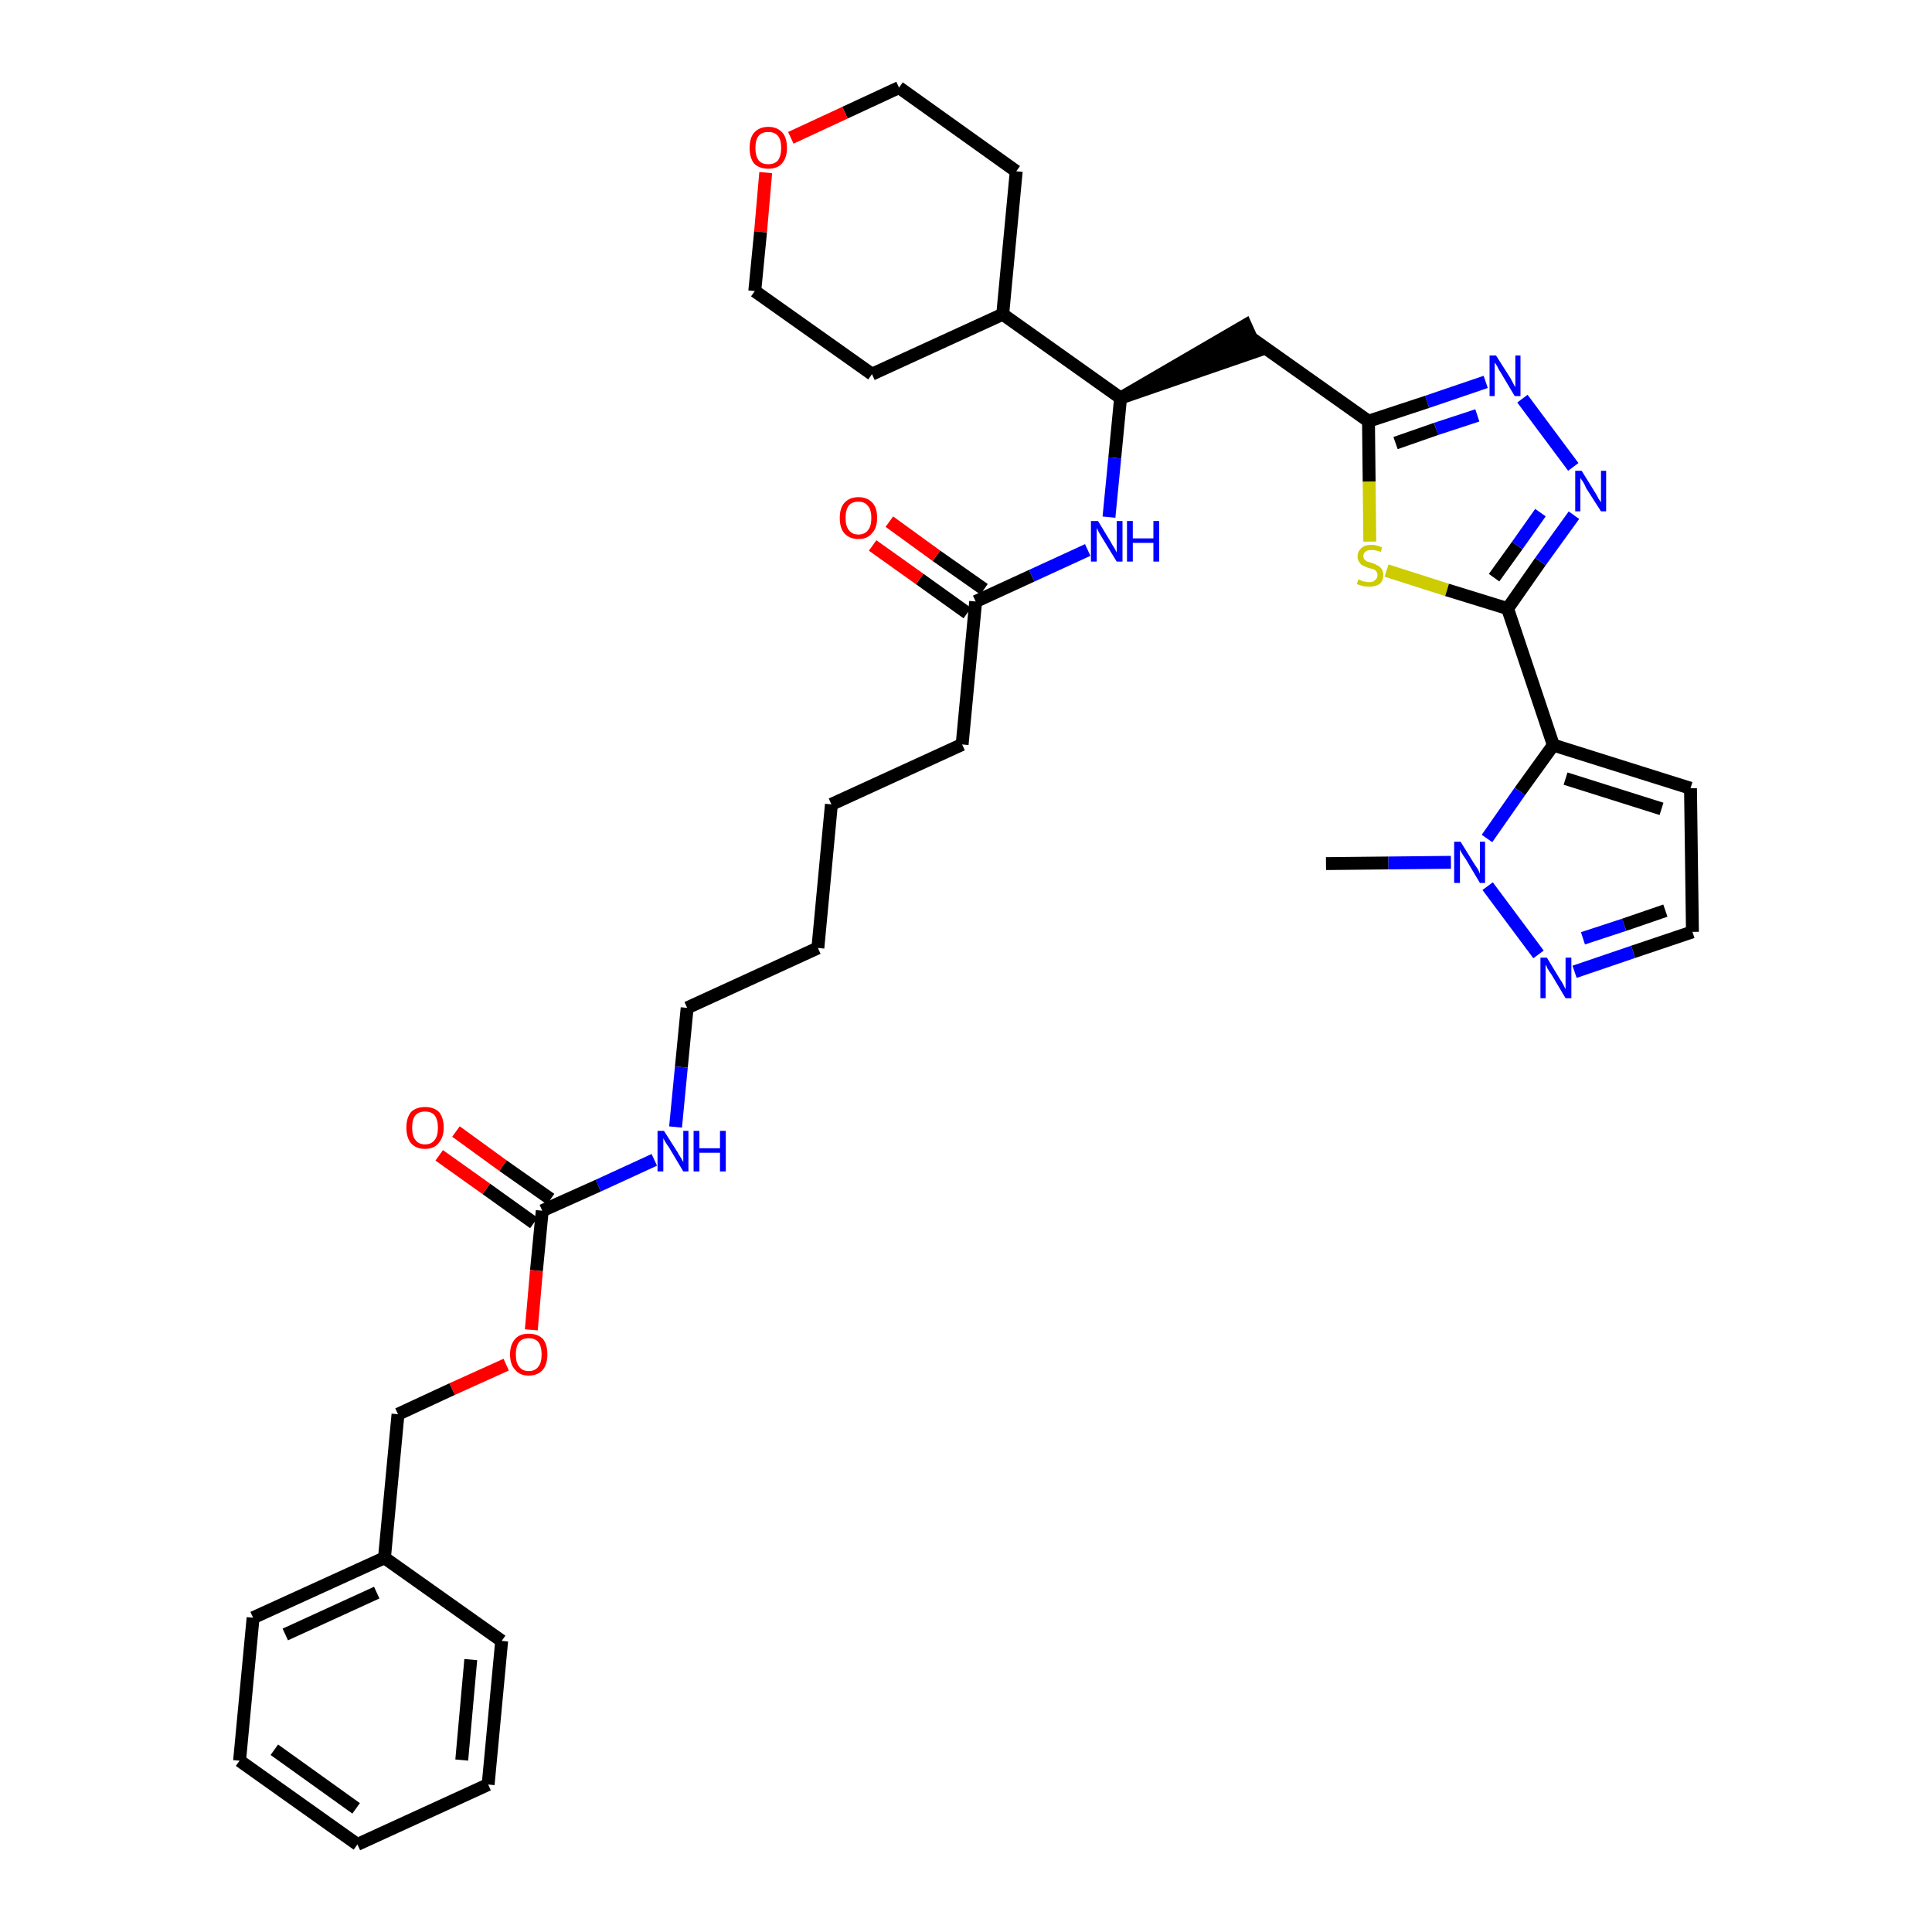 <?xml version='1.0' encoding='iso-8859-1'?>
<svg version='1.1' baseProfile='full'
              xmlns='http://www.w3.org/2000/svg'
                      xmlns:rdkit='http://www.rdkit.org/xml'
                      xmlns:xlink='http://www.w3.org/1999/xlink'
                  xml:space='preserve'
width='300px' height='300px' viewBox='0 0 300 300'>
<!-- END OF HEADER -->
<path class='bond-0 atom-0 atom-1' d='M 205.9,134.1 L 215.6,134.0' style='fill:none;fill-rule:evenodd;stroke:#000000;stroke-width:2.0px;stroke-linecap:butt;stroke-linejoin:miter;stroke-opacity:1' />
<path class='bond-0 atom-0 atom-1' d='M 215.6,134.0 L 225.3,133.9' style='fill:none;fill-rule:evenodd;stroke:#0000FF;stroke-width:2.0px;stroke-linecap:butt;stroke-linejoin:miter;stroke-opacity:1' />
<path class='bond-1 atom-1 atom-2' d='M 231.0,137.6 L 238.9,148.2' style='fill:none;fill-rule:evenodd;stroke:#0000FF;stroke-width:2.0px;stroke-linecap:butt;stroke-linejoin:miter;stroke-opacity:1' />
<path class='bond-36 atom-5 atom-1' d='M 241.2,115.7 L 236.0,122.9' style='fill:none;fill-rule:evenodd;stroke:#000000;stroke-width:2.0px;stroke-linecap:butt;stroke-linejoin:miter;stroke-opacity:1' />
<path class='bond-36 atom-5 atom-1' d='M 236.0,122.9 L 230.9,130.2' style='fill:none;fill-rule:evenodd;stroke:#0000FF;stroke-width:2.0px;stroke-linecap:butt;stroke-linejoin:miter;stroke-opacity:1' />
<path class='bond-2 atom-2 atom-3' d='M 244.5,150.9 L 253.6,147.8' style='fill:none;fill-rule:evenodd;stroke:#0000FF;stroke-width:2.0px;stroke-linecap:butt;stroke-linejoin:miter;stroke-opacity:1' />
<path class='bond-2 atom-2 atom-3' d='M 253.6,147.8 L 262.8,144.7' style='fill:none;fill-rule:evenodd;stroke:#000000;stroke-width:2.0px;stroke-linecap:butt;stroke-linejoin:miter;stroke-opacity:1' />
<path class='bond-2 atom-2 atom-3' d='M 245.8,145.7 L 252.2,143.6' style='fill:none;fill-rule:evenodd;stroke:#0000FF;stroke-width:2.0px;stroke-linecap:butt;stroke-linejoin:miter;stroke-opacity:1' />
<path class='bond-2 atom-2 atom-3' d='M 252.2,143.6 L 258.6,141.4' style='fill:none;fill-rule:evenodd;stroke:#000000;stroke-width:2.0px;stroke-linecap:butt;stroke-linejoin:miter;stroke-opacity:1' />
<path class='bond-3 atom-3 atom-4' d='M 262.8,144.7 L 262.5,122.4' style='fill:none;fill-rule:evenodd;stroke:#000000;stroke-width:2.0px;stroke-linecap:butt;stroke-linejoin:miter;stroke-opacity:1' />
<path class='bond-4 atom-4 atom-5' d='M 262.5,122.4 L 241.2,115.7' style='fill:none;fill-rule:evenodd;stroke:#000000;stroke-width:2.0px;stroke-linecap:butt;stroke-linejoin:miter;stroke-opacity:1' />
<path class='bond-4 atom-4 atom-5' d='M 258.0,125.6 L 243.1,120.9' style='fill:none;fill-rule:evenodd;stroke:#000000;stroke-width:2.0px;stroke-linecap:butt;stroke-linejoin:miter;stroke-opacity:1' />
<path class='bond-5 atom-5 atom-6' d='M 241.2,115.7 L 234.1,94.5' style='fill:none;fill-rule:evenodd;stroke:#000000;stroke-width:2.0px;stroke-linecap:butt;stroke-linejoin:miter;stroke-opacity:1' />
<path class='bond-6 atom-6 atom-7' d='M 234.1,94.5 L 239.2,87.2' style='fill:none;fill-rule:evenodd;stroke:#000000;stroke-width:2.0px;stroke-linecap:butt;stroke-linejoin:miter;stroke-opacity:1' />
<path class='bond-6 atom-6 atom-7' d='M 239.2,87.2 L 244.4,80.0' style='fill:none;fill-rule:evenodd;stroke:#0000FF;stroke-width:2.0px;stroke-linecap:butt;stroke-linejoin:miter;stroke-opacity:1' />
<path class='bond-6 atom-6 atom-7' d='M 232.0,89.7 L 235.6,84.7' style='fill:none;fill-rule:evenodd;stroke:#000000;stroke-width:2.0px;stroke-linecap:butt;stroke-linejoin:miter;stroke-opacity:1' />
<path class='bond-6 atom-6 atom-7' d='M 235.6,84.7 L 239.2,79.6' style='fill:none;fill-rule:evenodd;stroke:#0000FF;stroke-width:2.0px;stroke-linecap:butt;stroke-linejoin:miter;stroke-opacity:1' />
<path class='bond-37 atom-36 atom-6' d='M 215.3,88.6 L 224.7,91.6' style='fill:none;fill-rule:evenodd;stroke:#CCCC00;stroke-width:2.0px;stroke-linecap:butt;stroke-linejoin:miter;stroke-opacity:1' />
<path class='bond-37 atom-36 atom-6' d='M 224.7,91.6 L 234.1,94.5' style='fill:none;fill-rule:evenodd;stroke:#000000;stroke-width:2.0px;stroke-linecap:butt;stroke-linejoin:miter;stroke-opacity:1' />
<path class='bond-7 atom-7 atom-8' d='M 244.3,72.5 L 236.4,61.9' style='fill:none;fill-rule:evenodd;stroke:#0000FF;stroke-width:2.0px;stroke-linecap:butt;stroke-linejoin:miter;stroke-opacity:1' />
<path class='bond-8 atom-8 atom-9' d='M 230.7,59.3 L 221.6,62.4' style='fill:none;fill-rule:evenodd;stroke:#0000FF;stroke-width:2.0px;stroke-linecap:butt;stroke-linejoin:miter;stroke-opacity:1' />
<path class='bond-8 atom-8 atom-9' d='M 221.6,62.4 L 212.5,65.4' style='fill:none;fill-rule:evenodd;stroke:#000000;stroke-width:2.0px;stroke-linecap:butt;stroke-linejoin:miter;stroke-opacity:1' />
<path class='bond-8 atom-8 atom-9' d='M 229.4,64.5 L 223.0,66.6' style='fill:none;fill-rule:evenodd;stroke:#0000FF;stroke-width:2.0px;stroke-linecap:butt;stroke-linejoin:miter;stroke-opacity:1' />
<path class='bond-8 atom-8 atom-9' d='M 223.0,66.6 L 216.7,68.8' style='fill:none;fill-rule:evenodd;stroke:#000000;stroke-width:2.0px;stroke-linecap:butt;stroke-linejoin:miter;stroke-opacity:1' />
<path class='bond-9 atom-9 atom-10' d='M 212.5,65.4 L 194.3,52.5' style='fill:none;fill-rule:evenodd;stroke:#000000;stroke-width:2.0px;stroke-linecap:butt;stroke-linejoin:miter;stroke-opacity:1' />
<path class='bond-35 atom-9 atom-36' d='M 212.5,65.4 L 212.6,74.8' style='fill:none;fill-rule:evenodd;stroke:#000000;stroke-width:2.0px;stroke-linecap:butt;stroke-linejoin:miter;stroke-opacity:1' />
<path class='bond-35 atom-9 atom-36' d='M 212.6,74.8 L 212.7,84.1' style='fill:none;fill-rule:evenodd;stroke:#CCCC00;stroke-width:2.0px;stroke-linecap:butt;stroke-linejoin:miter;stroke-opacity:1' />
<path class='bond-10 atom-11 atom-10' d='M 174.0,61.8 L 195.2,54.5 L 193.4,50.5 Z' style='fill:#000000;fill-rule:evenodd;fill-opacity:1;stroke:#000000;stroke-width:2.0px;stroke-linecap:butt;stroke-linejoin:miter;stroke-opacity:1;' />
<path class='bond-11 atom-11 atom-12' d='M 174.0,61.8 L 173.1,71.1' style='fill:none;fill-rule:evenodd;stroke:#000000;stroke-width:2.0px;stroke-linecap:butt;stroke-linejoin:miter;stroke-opacity:1' />
<path class='bond-11 atom-11 atom-12' d='M 173.1,71.1 L 172.2,80.3' style='fill:none;fill-rule:evenodd;stroke:#0000FF;stroke-width:2.0px;stroke-linecap:butt;stroke-linejoin:miter;stroke-opacity:1' />
<path class='bond-29 atom-11 atom-30' d='M 174.0,61.8 L 155.7,48.8' style='fill:none;fill-rule:evenodd;stroke:#000000;stroke-width:2.0px;stroke-linecap:butt;stroke-linejoin:miter;stroke-opacity:1' />
<path class='bond-12 atom-12 atom-13' d='M 168.9,85.4 L 160.2,89.4' style='fill:none;fill-rule:evenodd;stroke:#0000FF;stroke-width:2.0px;stroke-linecap:butt;stroke-linejoin:miter;stroke-opacity:1' />
<path class='bond-12 atom-12 atom-13' d='M 160.2,89.4 L 151.5,93.4' style='fill:none;fill-rule:evenodd;stroke:#000000;stroke-width:2.0px;stroke-linecap:butt;stroke-linejoin:miter;stroke-opacity:1' />
<path class='bond-13 atom-13 atom-14' d='M 152.8,91.5 L 145.4,86.3' style='fill:none;fill-rule:evenodd;stroke:#000000;stroke-width:2.0px;stroke-linecap:butt;stroke-linejoin:miter;stroke-opacity:1' />
<path class='bond-13 atom-13 atom-14' d='M 145.4,86.3 L 138.1,81.0' style='fill:none;fill-rule:evenodd;stroke:#FF0000;stroke-width:2.0px;stroke-linecap:butt;stroke-linejoin:miter;stroke-opacity:1' />
<path class='bond-13 atom-13 atom-14' d='M 150.2,95.2 L 142.8,89.9' style='fill:none;fill-rule:evenodd;stroke:#000000;stroke-width:2.0px;stroke-linecap:butt;stroke-linejoin:miter;stroke-opacity:1' />
<path class='bond-13 atom-13 atom-14' d='M 142.8,89.9 L 135.5,84.7' style='fill:none;fill-rule:evenodd;stroke:#FF0000;stroke-width:2.0px;stroke-linecap:butt;stroke-linejoin:miter;stroke-opacity:1' />
<path class='bond-14 atom-13 atom-15' d='M 151.5,93.4 L 149.4,115.6' style='fill:none;fill-rule:evenodd;stroke:#000000;stroke-width:2.0px;stroke-linecap:butt;stroke-linejoin:miter;stroke-opacity:1' />
<path class='bond-15 atom-15 atom-16' d='M 149.4,115.6 L 129.1,124.9' style='fill:none;fill-rule:evenodd;stroke:#000000;stroke-width:2.0px;stroke-linecap:butt;stroke-linejoin:miter;stroke-opacity:1' />
<path class='bond-16 atom-16 atom-17' d='M 129.1,124.9 L 127.0,147.2' style='fill:none;fill-rule:evenodd;stroke:#000000;stroke-width:2.0px;stroke-linecap:butt;stroke-linejoin:miter;stroke-opacity:1' />
<path class='bond-17 atom-17 atom-18' d='M 127.0,147.2 L 106.7,156.5' style='fill:none;fill-rule:evenodd;stroke:#000000;stroke-width:2.0px;stroke-linecap:butt;stroke-linejoin:miter;stroke-opacity:1' />
<path class='bond-18 atom-18 atom-19' d='M 106.7,156.5 L 105.8,165.7' style='fill:none;fill-rule:evenodd;stroke:#000000;stroke-width:2.0px;stroke-linecap:butt;stroke-linejoin:miter;stroke-opacity:1' />
<path class='bond-18 atom-18 atom-19' d='M 105.8,165.7 L 104.9,175.0' style='fill:none;fill-rule:evenodd;stroke:#0000FF;stroke-width:2.0px;stroke-linecap:butt;stroke-linejoin:miter;stroke-opacity:1' />
<path class='bond-19 atom-19 atom-20' d='M 101.6,180.1 L 92.9,184.1' style='fill:none;fill-rule:evenodd;stroke:#0000FF;stroke-width:2.0px;stroke-linecap:butt;stroke-linejoin:miter;stroke-opacity:1' />
<path class='bond-19 atom-19 atom-20' d='M 92.9,184.1 L 84.2,188.0' style='fill:none;fill-rule:evenodd;stroke:#000000;stroke-width:2.0px;stroke-linecap:butt;stroke-linejoin:miter;stroke-opacity:1' />
<path class='bond-20 atom-20 atom-21' d='M 85.5,186.2 L 78.1,181.0' style='fill:none;fill-rule:evenodd;stroke:#000000;stroke-width:2.0px;stroke-linecap:butt;stroke-linejoin:miter;stroke-opacity:1' />
<path class='bond-20 atom-20 atom-21' d='M 78.1,181.0 L 70.8,175.7' style='fill:none;fill-rule:evenodd;stroke:#FF0000;stroke-width:2.0px;stroke-linecap:butt;stroke-linejoin:miter;stroke-opacity:1' />
<path class='bond-20 atom-20 atom-21' d='M 82.9,189.9 L 75.5,184.6' style='fill:none;fill-rule:evenodd;stroke:#000000;stroke-width:2.0px;stroke-linecap:butt;stroke-linejoin:miter;stroke-opacity:1' />
<path class='bond-20 atom-20 atom-21' d='M 75.5,184.6 L 68.2,179.4' style='fill:none;fill-rule:evenodd;stroke:#FF0000;stroke-width:2.0px;stroke-linecap:butt;stroke-linejoin:miter;stroke-opacity:1' />
<path class='bond-21 atom-20 atom-22' d='M 84.2,188.0 L 83.3,197.3' style='fill:none;fill-rule:evenodd;stroke:#000000;stroke-width:2.0px;stroke-linecap:butt;stroke-linejoin:miter;stroke-opacity:1' />
<path class='bond-21 atom-20 atom-22' d='M 83.3,197.3 L 82.5,206.5' style='fill:none;fill-rule:evenodd;stroke:#FF0000;stroke-width:2.0px;stroke-linecap:butt;stroke-linejoin:miter;stroke-opacity:1' />
<path class='bond-22 atom-22 atom-23' d='M 78.6,211.9 L 70.2,215.7' style='fill:none;fill-rule:evenodd;stroke:#FF0000;stroke-width:2.0px;stroke-linecap:butt;stroke-linejoin:miter;stroke-opacity:1' />
<path class='bond-22 atom-22 atom-23' d='M 70.2,215.7 L 61.8,219.6' style='fill:none;fill-rule:evenodd;stroke:#000000;stroke-width:2.0px;stroke-linecap:butt;stroke-linejoin:miter;stroke-opacity:1' />
<path class='bond-23 atom-23 atom-24' d='M 61.8,219.6 L 59.7,241.9' style='fill:none;fill-rule:evenodd;stroke:#000000;stroke-width:2.0px;stroke-linecap:butt;stroke-linejoin:miter;stroke-opacity:1' />
<path class='bond-24 atom-24 atom-25' d='M 59.7,241.9 L 39.3,251.2' style='fill:none;fill-rule:evenodd;stroke:#000000;stroke-width:2.0px;stroke-linecap:butt;stroke-linejoin:miter;stroke-opacity:1' />
<path class='bond-24 atom-24 atom-25' d='M 58.5,247.3 L 44.3,253.8' style='fill:none;fill-rule:evenodd;stroke:#000000;stroke-width:2.0px;stroke-linecap:butt;stroke-linejoin:miter;stroke-opacity:1' />
<path class='bond-38 atom-29 atom-24' d='M 77.9,254.8 L 59.7,241.9' style='fill:none;fill-rule:evenodd;stroke:#000000;stroke-width:2.0px;stroke-linecap:butt;stroke-linejoin:miter;stroke-opacity:1' />
<path class='bond-25 atom-25 atom-26' d='M 39.3,251.2 L 37.2,273.4' style='fill:none;fill-rule:evenodd;stroke:#000000;stroke-width:2.0px;stroke-linecap:butt;stroke-linejoin:miter;stroke-opacity:1' />
<path class='bond-26 atom-26 atom-27' d='M 37.2,273.4 L 55.5,286.4' style='fill:none;fill-rule:evenodd;stroke:#000000;stroke-width:2.0px;stroke-linecap:butt;stroke-linejoin:miter;stroke-opacity:1' />
<path class='bond-26 atom-26 atom-27' d='M 42.6,271.7 L 55.3,280.8' style='fill:none;fill-rule:evenodd;stroke:#000000;stroke-width:2.0px;stroke-linecap:butt;stroke-linejoin:miter;stroke-opacity:1' />
<path class='bond-27 atom-27 atom-28' d='M 55.5,286.4 L 75.8,277.1' style='fill:none;fill-rule:evenodd;stroke:#000000;stroke-width:2.0px;stroke-linecap:butt;stroke-linejoin:miter;stroke-opacity:1' />
<path class='bond-28 atom-28 atom-29' d='M 75.8,277.1 L 77.9,254.8' style='fill:none;fill-rule:evenodd;stroke:#000000;stroke-width:2.0px;stroke-linecap:butt;stroke-linejoin:miter;stroke-opacity:1' />
<path class='bond-28 atom-28 atom-29' d='M 71.7,273.3 L 73.1,257.7' style='fill:none;fill-rule:evenodd;stroke:#000000;stroke-width:2.0px;stroke-linecap:butt;stroke-linejoin:miter;stroke-opacity:1' />
<path class='bond-30 atom-30 atom-31' d='M 155.7,48.8 L 157.8,26.6' style='fill:none;fill-rule:evenodd;stroke:#000000;stroke-width:2.0px;stroke-linecap:butt;stroke-linejoin:miter;stroke-opacity:1' />
<path class='bond-39 atom-35 atom-30' d='M 135.4,58.1 L 155.7,48.8' style='fill:none;fill-rule:evenodd;stroke:#000000;stroke-width:2.0px;stroke-linecap:butt;stroke-linejoin:miter;stroke-opacity:1' />
<path class='bond-31 atom-31 atom-32' d='M 157.8,26.6 L 139.6,13.6' style='fill:none;fill-rule:evenodd;stroke:#000000;stroke-width:2.0px;stroke-linecap:butt;stroke-linejoin:miter;stroke-opacity:1' />
<path class='bond-32 atom-32 atom-33' d='M 139.6,13.6 L 131.2,17.5' style='fill:none;fill-rule:evenodd;stroke:#000000;stroke-width:2.0px;stroke-linecap:butt;stroke-linejoin:miter;stroke-opacity:1' />
<path class='bond-32 atom-32 atom-33' d='M 131.2,17.5 L 122.8,21.4' style='fill:none;fill-rule:evenodd;stroke:#FF0000;stroke-width:2.0px;stroke-linecap:butt;stroke-linejoin:miter;stroke-opacity:1' />
<path class='bond-33 atom-33 atom-34' d='M 118.9,26.8 L 118.1,36.0' style='fill:none;fill-rule:evenodd;stroke:#FF0000;stroke-width:2.0px;stroke-linecap:butt;stroke-linejoin:miter;stroke-opacity:1' />
<path class='bond-33 atom-33 atom-34' d='M 118.1,36.0 L 117.2,45.2' style='fill:none;fill-rule:evenodd;stroke:#000000;stroke-width:2.0px;stroke-linecap:butt;stroke-linejoin:miter;stroke-opacity:1' />
<path class='bond-34 atom-34 atom-35' d='M 117.2,45.2 L 135.4,58.1' style='fill:none;fill-rule:evenodd;stroke:#000000;stroke-width:2.0px;stroke-linecap:butt;stroke-linejoin:miter;stroke-opacity:1' />
<path  class='atom-1' d='M 226.8 130.7
L 228.9 134.1
Q 229.1 134.4, 229.5 135.0
Q 229.8 135.6, 229.8 135.7
L 229.8 130.7
L 230.6 130.7
L 230.6 137.1
L 229.8 137.1
L 227.6 133.4
Q 227.3 133.0, 227.0 132.5
Q 226.7 132.0, 226.7 131.8
L 226.7 137.1
L 225.8 137.1
L 225.8 130.7
L 226.8 130.7
' fill='#0000FF'/>
<path  class='atom-2' d='M 240.2 148.7
L 242.2 152.0
Q 242.5 152.4, 242.8 153.0
Q 243.1 153.6, 243.1 153.6
L 243.1 148.7
L 244.0 148.7
L 244.0 155.0
L 243.1 155.0
L 240.9 151.3
Q 240.6 150.9, 240.3 150.4
Q 240.1 149.9, 240.0 149.8
L 240.0 155.0
L 239.2 155.0
L 239.2 148.7
L 240.2 148.7
' fill='#0000FF'/>
<path  class='atom-7' d='M 245.6 73.1
L 247.7 76.5
Q 247.9 76.8, 248.2 77.4
Q 248.6 78.0, 248.6 78.0
L 248.6 73.1
L 249.4 73.1
L 249.4 79.4
L 248.6 79.4
L 246.3 75.8
Q 246.1 75.3, 245.8 74.8
Q 245.5 74.4, 245.4 74.2
L 245.4 79.4
L 244.6 79.4
L 244.6 73.1
L 245.6 73.1
' fill='#0000FF'/>
<path  class='atom-8' d='M 232.3 55.2
L 234.4 58.5
Q 234.6 58.8, 234.9 59.4
Q 235.2 60.0, 235.3 60.1
L 235.3 55.2
L 236.1 55.2
L 236.1 61.5
L 235.2 61.5
L 233.0 57.8
Q 232.7 57.4, 232.5 56.9
Q 232.2 56.4, 232.1 56.3
L 232.1 61.5
L 231.3 61.5
L 231.3 55.2
L 232.3 55.2
' fill='#0000FF'/>
<path  class='atom-12' d='M 170.5 80.9
L 172.5 84.2
Q 172.7 84.6, 173.1 85.2
Q 173.4 85.8, 173.4 85.8
L 173.4 80.9
L 174.3 80.9
L 174.3 87.2
L 173.4 87.2
L 171.2 83.6
Q 170.9 83.1, 170.6 82.6
Q 170.4 82.1, 170.3 82.0
L 170.3 87.2
L 169.4 87.2
L 169.4 80.9
L 170.5 80.9
' fill='#0000FF'/>
<path  class='atom-12' d='M 175.0 80.9
L 175.9 80.9
L 175.9 83.6
L 179.1 83.6
L 179.1 80.9
L 180.0 80.9
L 180.0 87.2
L 179.1 87.2
L 179.1 84.3
L 175.9 84.3
L 175.9 87.2
L 175.0 87.2
L 175.0 80.9
' fill='#0000FF'/>
<path  class='atom-14' d='M 130.4 80.4
Q 130.4 78.9, 131.1 78.1
Q 131.9 77.2, 133.3 77.2
Q 134.7 77.2, 135.5 78.1
Q 136.2 78.9, 136.2 80.4
Q 136.2 82.0, 135.4 82.8
Q 134.7 83.7, 133.3 83.7
Q 131.9 83.7, 131.1 82.8
Q 130.4 82.0, 130.4 80.4
M 133.3 83.0
Q 134.3 83.0, 134.8 82.3
Q 135.3 81.7, 135.3 80.4
Q 135.3 79.2, 134.8 78.6
Q 134.3 77.9, 133.3 77.9
Q 132.3 77.9, 131.8 78.5
Q 131.3 79.2, 131.3 80.4
Q 131.3 81.7, 131.8 82.3
Q 132.3 83.0, 133.3 83.0
' fill='#FF0000'/>
<path  class='atom-19' d='M 103.1 175.6
L 105.2 178.9
Q 105.4 179.3, 105.8 179.9
Q 106.1 180.4, 106.1 180.5
L 106.1 175.6
L 106.9 175.6
L 106.9 181.9
L 106.1 181.9
L 103.9 178.2
Q 103.6 177.8, 103.3 177.3
Q 103.0 176.8, 103.0 176.7
L 103.0 181.9
L 102.1 181.9
L 102.1 175.6
L 103.1 175.6
' fill='#0000FF'/>
<path  class='atom-19' d='M 107.7 175.6
L 108.6 175.6
L 108.6 178.3
L 111.8 178.3
L 111.8 175.6
L 112.7 175.6
L 112.7 181.9
L 111.8 181.9
L 111.8 179.0
L 108.6 179.0
L 108.6 181.9
L 107.7 181.9
L 107.7 175.6
' fill='#0000FF'/>
<path  class='atom-21' d='M 63.1 175.1
Q 63.1 173.6, 63.8 172.7
Q 64.6 171.9, 66.0 171.9
Q 67.4 171.9, 68.2 172.7
Q 68.9 173.6, 68.9 175.1
Q 68.9 176.6, 68.1 177.5
Q 67.4 178.4, 66.0 178.4
Q 64.6 178.4, 63.8 177.5
Q 63.1 176.6, 63.1 175.1
M 66.0 177.7
Q 67.0 177.7, 67.5 177.0
Q 68.0 176.4, 68.0 175.1
Q 68.0 173.9, 67.5 173.2
Q 67.0 172.6, 66.0 172.6
Q 65.0 172.6, 64.5 173.2
Q 64.0 173.8, 64.0 175.1
Q 64.0 176.4, 64.5 177.0
Q 65.0 177.7, 66.0 177.7
' fill='#FF0000'/>
<path  class='atom-22' d='M 79.2 210.3
Q 79.2 208.8, 80.0 207.9
Q 80.7 207.1, 82.1 207.1
Q 83.5 207.1, 84.3 207.9
Q 85.0 208.8, 85.0 210.3
Q 85.0 211.8, 84.3 212.7
Q 83.5 213.6, 82.1 213.6
Q 80.7 213.6, 80.0 212.7
Q 79.2 211.9, 79.2 210.3
M 82.1 212.9
Q 83.1 212.9, 83.6 212.2
Q 84.1 211.6, 84.1 210.3
Q 84.1 209.1, 83.6 208.4
Q 83.1 207.8, 82.1 207.8
Q 81.1 207.8, 80.6 208.4
Q 80.1 209.1, 80.1 210.3
Q 80.1 211.6, 80.6 212.2
Q 81.1 212.9, 82.1 212.9
' fill='#FF0000'/>
<path  class='atom-33' d='M 116.4 23.0
Q 116.4 21.4, 117.1 20.6
Q 117.9 19.7, 119.3 19.7
Q 120.7 19.7, 121.5 20.6
Q 122.2 21.4, 122.2 23.0
Q 122.2 24.5, 121.4 25.4
Q 120.7 26.2, 119.3 26.2
Q 117.9 26.2, 117.1 25.4
Q 116.4 24.5, 116.4 23.0
M 119.3 25.5
Q 120.3 25.5, 120.8 24.9
Q 121.3 24.2, 121.3 23.0
Q 121.3 21.7, 120.8 21.1
Q 120.3 20.5, 119.3 20.5
Q 118.3 20.5, 117.8 21.1
Q 117.3 21.7, 117.3 23.0
Q 117.3 24.2, 117.8 24.9
Q 118.3 25.5, 119.3 25.5
' fill='#FF0000'/>
<path  class='atom-36' d='M 210.9 90.0
Q 211.0 90.0, 211.3 90.1
Q 211.6 90.3, 211.9 90.3
Q 212.3 90.4, 212.6 90.4
Q 213.2 90.4, 213.5 90.1
Q 213.9 89.8, 213.9 89.3
Q 213.9 89.0, 213.7 88.7
Q 213.5 88.5, 213.3 88.4
Q 213.0 88.3, 212.5 88.2
Q 212.0 88.0, 211.6 87.8
Q 211.3 87.7, 211.1 87.3
Q 210.8 87.0, 210.8 86.4
Q 210.8 85.6, 211.4 85.1
Q 211.9 84.6, 213.0 84.6
Q 213.7 84.6, 214.6 85.0
L 214.4 85.7
Q 213.6 85.4, 213.0 85.4
Q 212.4 85.4, 212.1 85.6
Q 211.7 85.9, 211.7 86.3
Q 211.7 86.7, 211.9 86.9
Q 212.1 87.1, 212.3 87.2
Q 212.6 87.3, 213.0 87.4
Q 213.6 87.6, 213.9 87.8
Q 214.3 88.0, 214.5 88.3
Q 214.8 88.7, 214.8 89.3
Q 214.8 90.2, 214.2 90.7
Q 213.6 91.1, 212.6 91.1
Q 212.1 91.1, 211.6 91.0
Q 211.2 90.9, 210.7 90.7
L 210.9 90.0
' fill='#CCCC00'/>
</svg>
